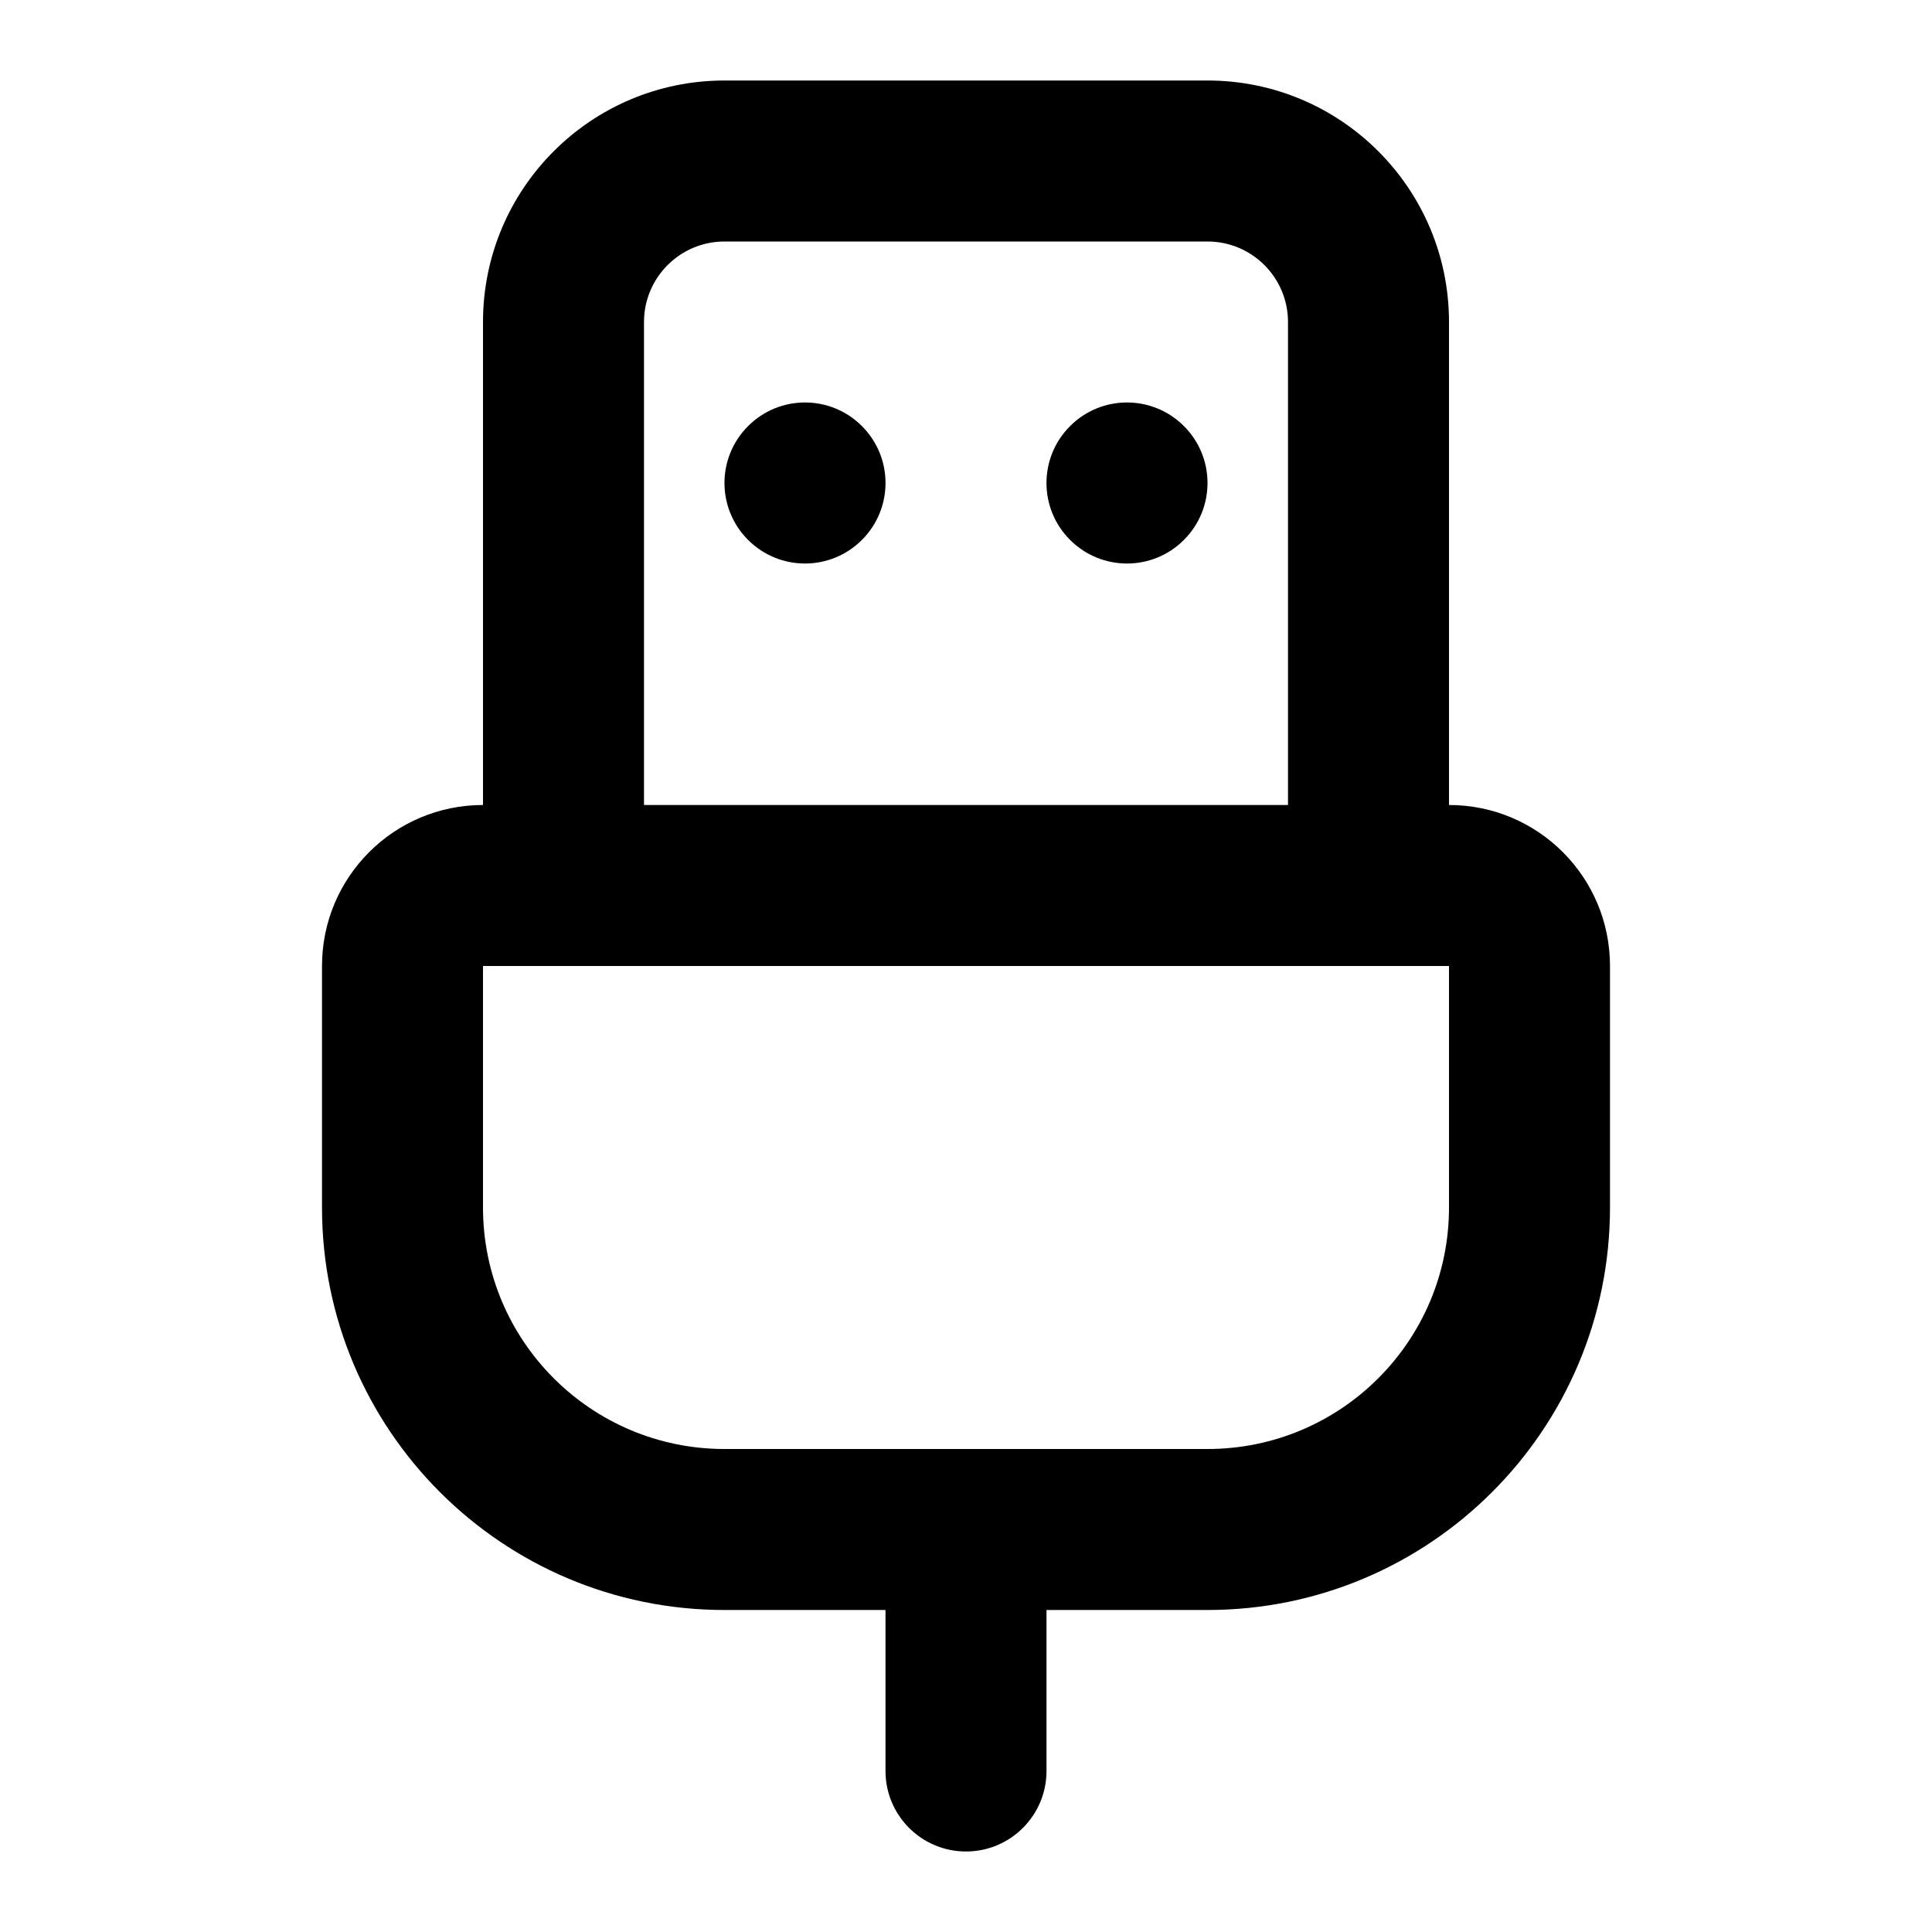 <?xml version="1.0" encoding="UTF-8"?>
<svg width="24px" height="24px" viewBox="0 0 24 24" version="1.1" xmlns="http://www.w3.org/2000/svg" xmlns:xlink="http://www.w3.org/1999/xlink">
    <!-- Generator: Sketch 44.1 (41455) - http://www.bohemiancoding.com/sketch -->
    <title>Bold/SVG/usb</title>
    <desc>Created with Sketch.</desc>
    <defs></defs>
    <g id="Bold-Outline" stroke="none" stroke-width="1" fill="none" fill-rule="evenodd">
        <g id="usb" fill-rule="nonzero" fill="#000000">
            <path d="M6,12 L6,15 C6,16.657 7.343,18 9,18 L15,18 C16.657,18 18,16.657 18,15 L18,12 L6,12 Z M18,10 C19.105,10 20,10.895 20,12 L20,15 C20,17.761 17.761,20 15,20 L13,20 L13,22 C13,22.552 12.552,23 12,23 C11.448,23 11,22.552 11,22 L11,20 L9,20 C6.239,20 4,17.761 4,15 L4,12 C4,10.895 4.895,10 6,10 L6,4 C6,2.343 7.343,1 9,1 L15,1 C16.657,1 18,2.343 18,4 L18,10 Z M16,10 L16,4 C16,3.448 15.552,3 15,3 L9,3 C8.448,3 8,3.448 8,4 L8,10 L16,10 Z M9.293,6.707 C8.902,6.317 8.902,5.683 9.293,5.293 C9.683,4.902 10.317,4.902 10.707,5.293 C11.098,5.683 11.098,6.317 10.707,6.707 C10.317,7.098 9.683,7.098 9.293,6.707 Z M13.293,6.707 C12.902,6.317 12.902,5.683 13.293,5.293 C13.683,4.902 14.317,4.902 14.707,5.293 C15.098,5.683 15.098,6.317 14.707,6.707 C14.317,7.098 13.683,7.098 13.293,6.707 Z" id="shape"></path>
        </g>
    </g>
</svg>